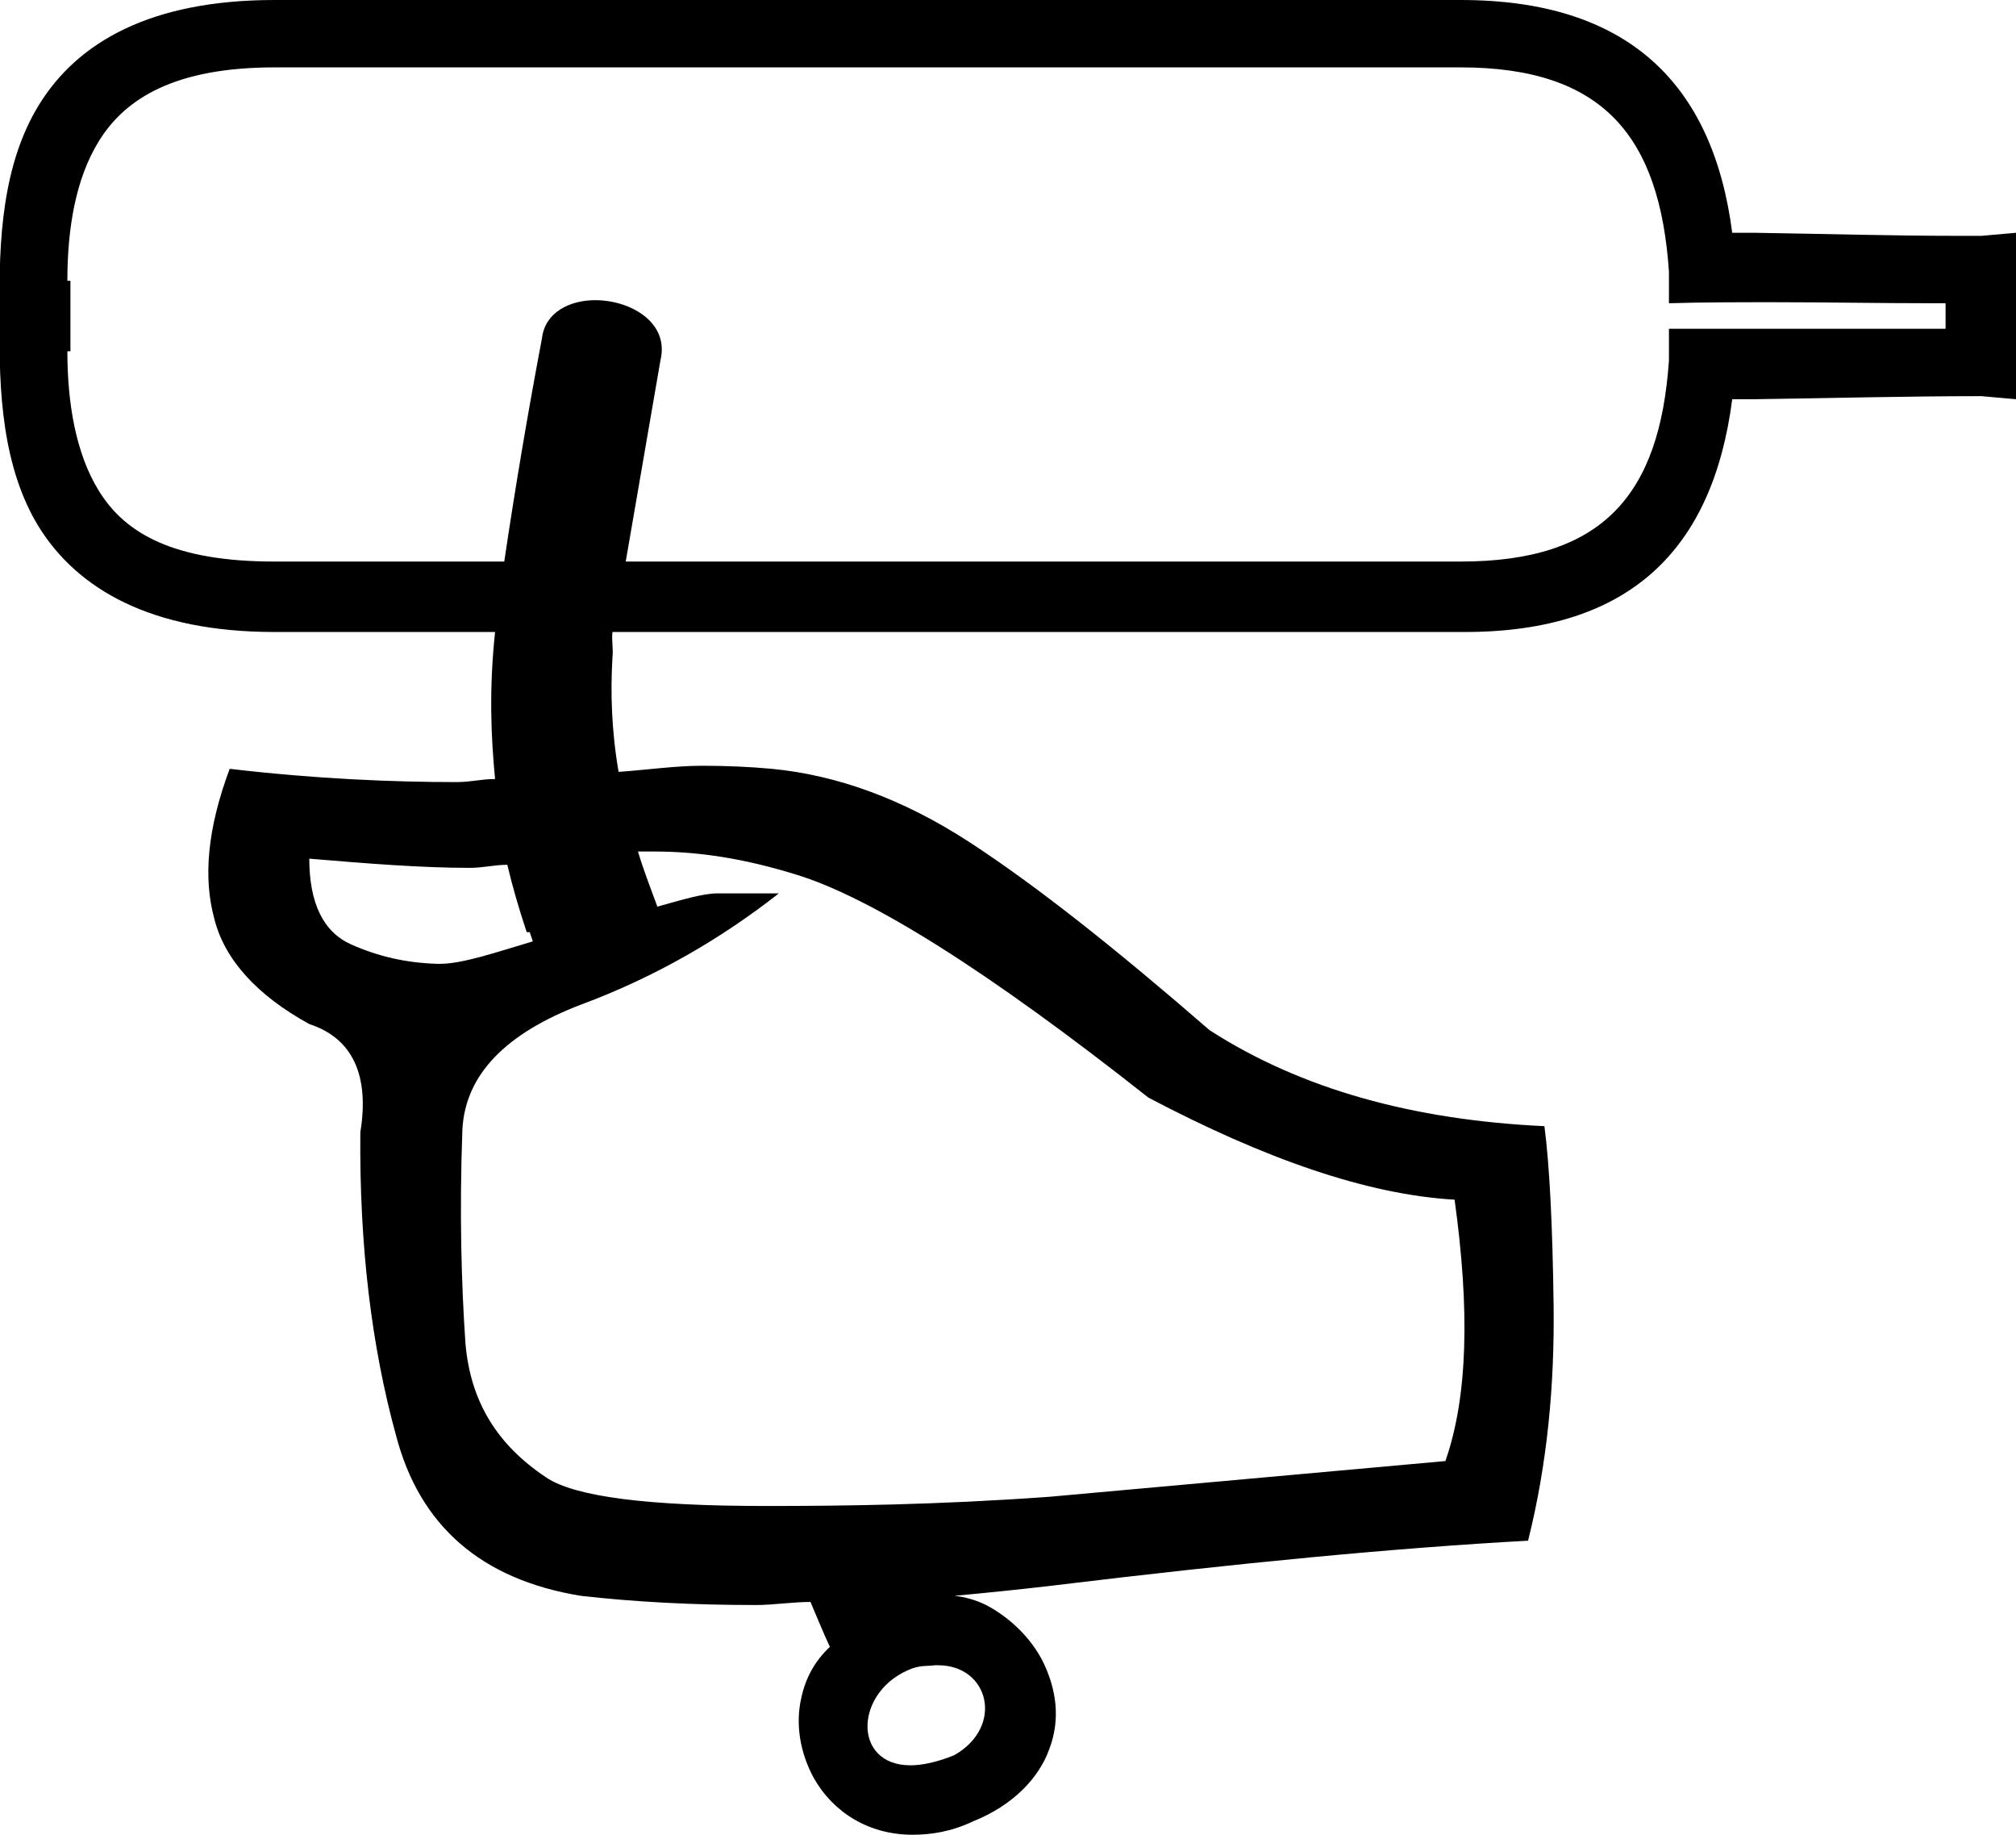<?xml version='1.0' encoding ='UTF-8' standalone='yes'?>
<svg width='19.75' height='17.97' xmlns='http://www.w3.org/2000/svg' xmlns:xlink='http://www.w3.org/1999/xlink' >
<path style='fill:black; stroke:none' d=' M 14.29 0.66  C 14.3 0.66 14.31 0.66 14.31 0.66  C 15.71 0.66 16.26 1.34 16.35 2.66  L 16.35 2.97  C 16.69 2.96 17.03 2.96 17.38 2.96  C 17.89 2.96 18.4 2.97 18.91 2.97  C 18.95 2.97 18.98 2.97 19.01 2.97  C 19.03 2.97 19.04 2.97 19.06 2.97  C 19.06 3.02 19.06 3.07 19.06 3.13  C 19.06 3.16 19.06 3.19 19.06 3.22  C 19.04 3.22 19.03 3.22 19.01 3.22  C 18.98 3.22 18.95 3.22 18.91 3.22  L 16.35 3.22  L 16.35 3.53  C 16.26 4.85 15.7 5.5 14.31 5.5  C 14.31 5.5 14.3 5.5 14.29 5.5  C 14.29 5.5 14.29 5.5 14.28 5.5  C 13.39 5.5 12.52 5.5 11.66 5.5  C 9.91 5.5 8.21 5.5 6.47 5.5  L 6.13 5.5  L 6.47 3.53  C 6.56 3.16 6.18 2.94 5.83 2.94  C 5.58 2.94 5.34 3.06 5.31 3.31  C 5.17 4.05 5.05 4.76 4.94 5.5  L 2.69 5.5  C 1.71 5.5 1.23 5.23 0.97 4.81  C 0.74 4.44 0.66 3.94 0.66 3.44  L 0.69 3.44  L 0.69 2.75  L 0.66 2.75  C 0.66 2.24 0.74 1.75 0.97 1.38  C 1.23 0.96 1.72 0.66 2.69 0.66  C 4.01 0.66 5.29 0.66 6.57 0.66  C 9.13 0.66 11.65 0.66 14.28 0.66  C 14.29 0.66 14.29 0.66 14.29 0.66  Z  M 3.03 8.41  C 3.62 8.46 4.14 8.5 4.6 8.5  C 4.74 8.5 4.84 8.47 4.97 8.47  C 5.02 8.68 5.08 8.89 5.16 9.13  L 5.19 9.13  C 5.2 9.16 5.21 9.19 5.22 9.22  C 4.85 9.33 4.53 9.44 4.31 9.44  C 4.31 9.44 4.3 9.44 4.29 9.44  C 4.29 9.44 4.29 9.44 4.28 9.44  C 3.98 9.43 3.71 9.37 3.44 9.25  C 3.17 9.13 3.03 8.85 3.03 8.41  Z  M 6.3 8.34  C 6.34 8.34 6.37 8.34 6.41 8.34  C 6.85 8.34 7.29 8.41 7.78 8.56  C 8.52 8.78 9.68 9.51 11.25 10.75  C 12.39 11.35 13.39 11.7 14.25 11.75  C 14.4 12.83 14.38 13.68 14.16 14.31  L 10.28 14.66  C 9.17 14.74 8.25 14.75 7.5 14.75  C 6.35 14.75 5.63 14.66 5.35 14.47  C 4.87 14.15 4.61 13.73 4.56 13.16  C 4.52 12.58 4.5 11.87 4.53 11.06  C 4.56 10.52 4.96 10.12 5.69 9.84  C 6.42 9.57 7.07 9.19 7.63 8.75  L 7.03 8.75  C 6.89 8.75 6.69 8.81 6.44 8.88  C 6.37 8.69 6.3 8.51 6.25 8.34  C 6.27 8.34 6.29 8.34 6.3 8.34  Z  M 9.19 16.31  C 9.69 16.31 9.84 16.91 9.35 17.19  C 9.18 17.26 9.03 17.29 8.92 17.29  C 8.34 17.29 8.37 16.55 8.94 16.34  C 9.03 16.31 9.08 16.32 9.16 16.31  C 9.17 16.31 9.18 16.31 9.19 16.31  Z  M 14.29 0  C 14.29 0 14.29 0 14.28 0  C 12.97 0 11.68 0 10.4 0  C 7.84 0 5.32 0 2.69 0  C 1.48 0 0.76 0.41 0.38 1.03  C 0.03 1.6 -0.02 2.34 0 3.09  C -0.02 3.85 0.03 4.59 0.38 5.16  C 0.76 5.77 1.48 6.19 2.69 6.19  L 4.85 6.19  C 4.79 6.76 4.81 7.21 4.85 7.63  C 4.71 7.63 4.62 7.66 4.47 7.66  C 3.86 7.66 3.1 7.63 2.25 7.53  C 2.03 8.12 1.99 8.6 2.1 9  C 2.2 9.4 2.52 9.75 3.03 10.03  C 3.46 10.17 3.62 10.54 3.53 11.09  C 3.52 12.2 3.64 13.19 3.88 14.06  C 4.11 14.94 4.71 15.47 5.69 15.63  C 6.22 15.69 6.78 15.72 7.41 15.72  C 7.57 15.72 7.77 15.69 7.94 15.69  C 8 15.83 8.06 15.98 8.13 16.13  C 7.98 16.27 7.89 16.44 7.85 16.63  C 7.79 16.89 7.84 17.17 7.97 17.41  C 8.16 17.75 8.51 17.97 8.94 17.97  C 9.12 17.97 9.32 17.94 9.53 17.84  C 9.93 17.68 10.18 17.41 10.28 17.13  C 10.39 16.84 10.35 16.55 10.22 16.28  C 10.1 16.04 9.89 15.84 9.66 15.72  C 9.56 15.67 9.45 15.64 9.35 15.63  C 9.67 15.6 9.97 15.57 10.31 15.53  C 12.12 15.31 13.68 15.16 14.97 15.09  C 15.16 14.33 15.23 13.56 15.22 12.78  C 15.21 12 15.18 11.41 15.13 11.03  C 13.85 10.97 12.75 10.67 11.85 10.09  C 10.94 9.3 10.16 8.68 9.5 8.25  C 8.84 7.82 8.19 7.59 7.56 7.53  C 7.35 7.51 7.11 7.5 6.88 7.5  C 6.62 7.5 6.34 7.54 6.06 7.56  C 5.99 7.15 5.98 6.78 6 6.44  C 6.01 6.35 5.99 6.28 6 6.19  C 6.92 6.19 7.83 6.19 8.74 6.19  C 10.57 6.19 12.4 6.19 14.28 6.19  C 14.29 6.19 14.29 6.19 14.3 6.19  C 14.32 6.19 14.34 6.19 14.35 6.19  C 15.97 6.19 16.78 5.38 16.97 3.91  C 16.99 3.91 17.02 3.91 17.04 3.91  C 17.09 3.91 17.14 3.91 17.19 3.91  C 17.93 3.9 18.67 3.88 19.41 3.88  L 19.75 3.91  L 19.75 3.56  C 19.75 3.41 19.75 3.28 19.75 3.13  C 19.75 2.95 19.75 2.8 19.75 2.63  L 19.75 2.28  L 19.41 2.31  C 19.34 2.31 19.27 2.31 19.2 2.31  C 18.53 2.31 17.86 2.29 17.19 2.28  C 17.14 2.28 17.09 2.28 17.04 2.28  C 17.02 2.28 16.99 2.28 16.97 2.28  C 16.78 0.81 15.94 0 14.31 0  C 14.3 0 14.3 0 14.29 0  Z '/></svg>
